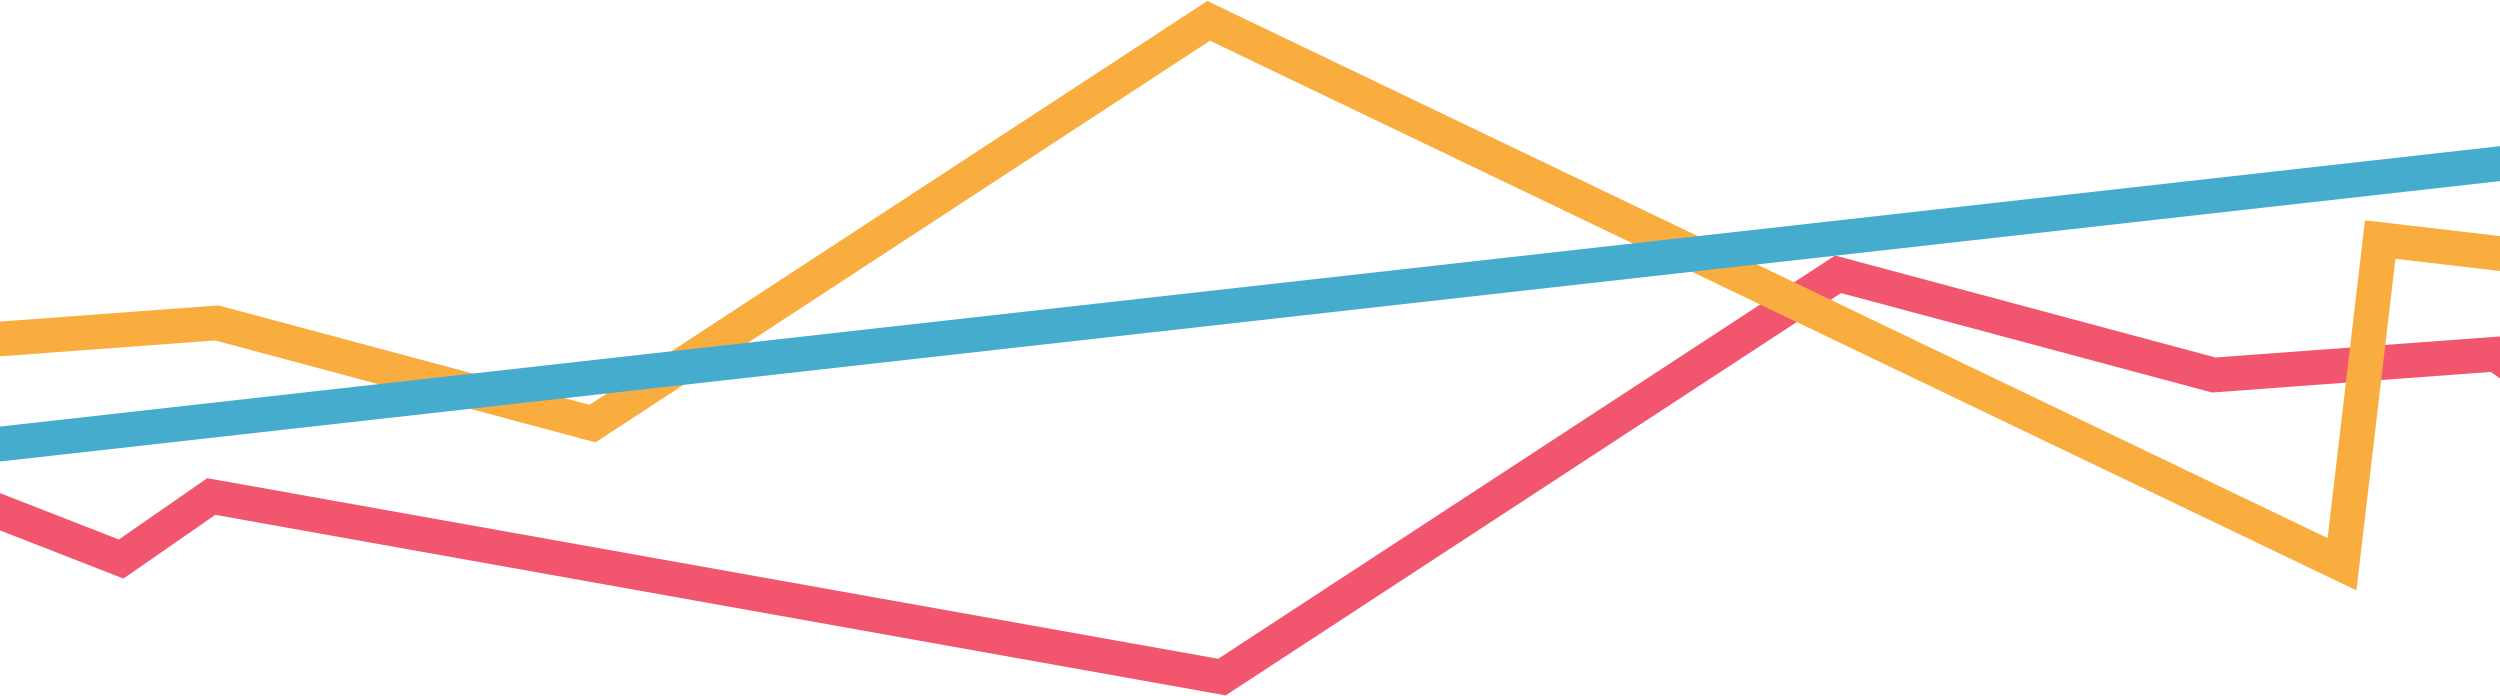 <svg viewBox="0 0 1440 401" fill="none" xmlns="http://www.w3.org/2000/svg">
<path d="M-125 246L69.764 322L121.701 286L703.828 390L1058.73 158L1275.14 216L1437.44 204L1524 264" stroke="#F2566E" stroke-width="20"/>
<path d="M1525 156L1371 138L1349 325L696.172 12L341.269 244L124.865 186L-37.438 198L-124 138" stroke="#FAAD3F" stroke-width="20"/>
<path d="M-39.437 260.195L1459.95 92.011" stroke="#45ACCE" stroke-width="20"/>
</svg>
